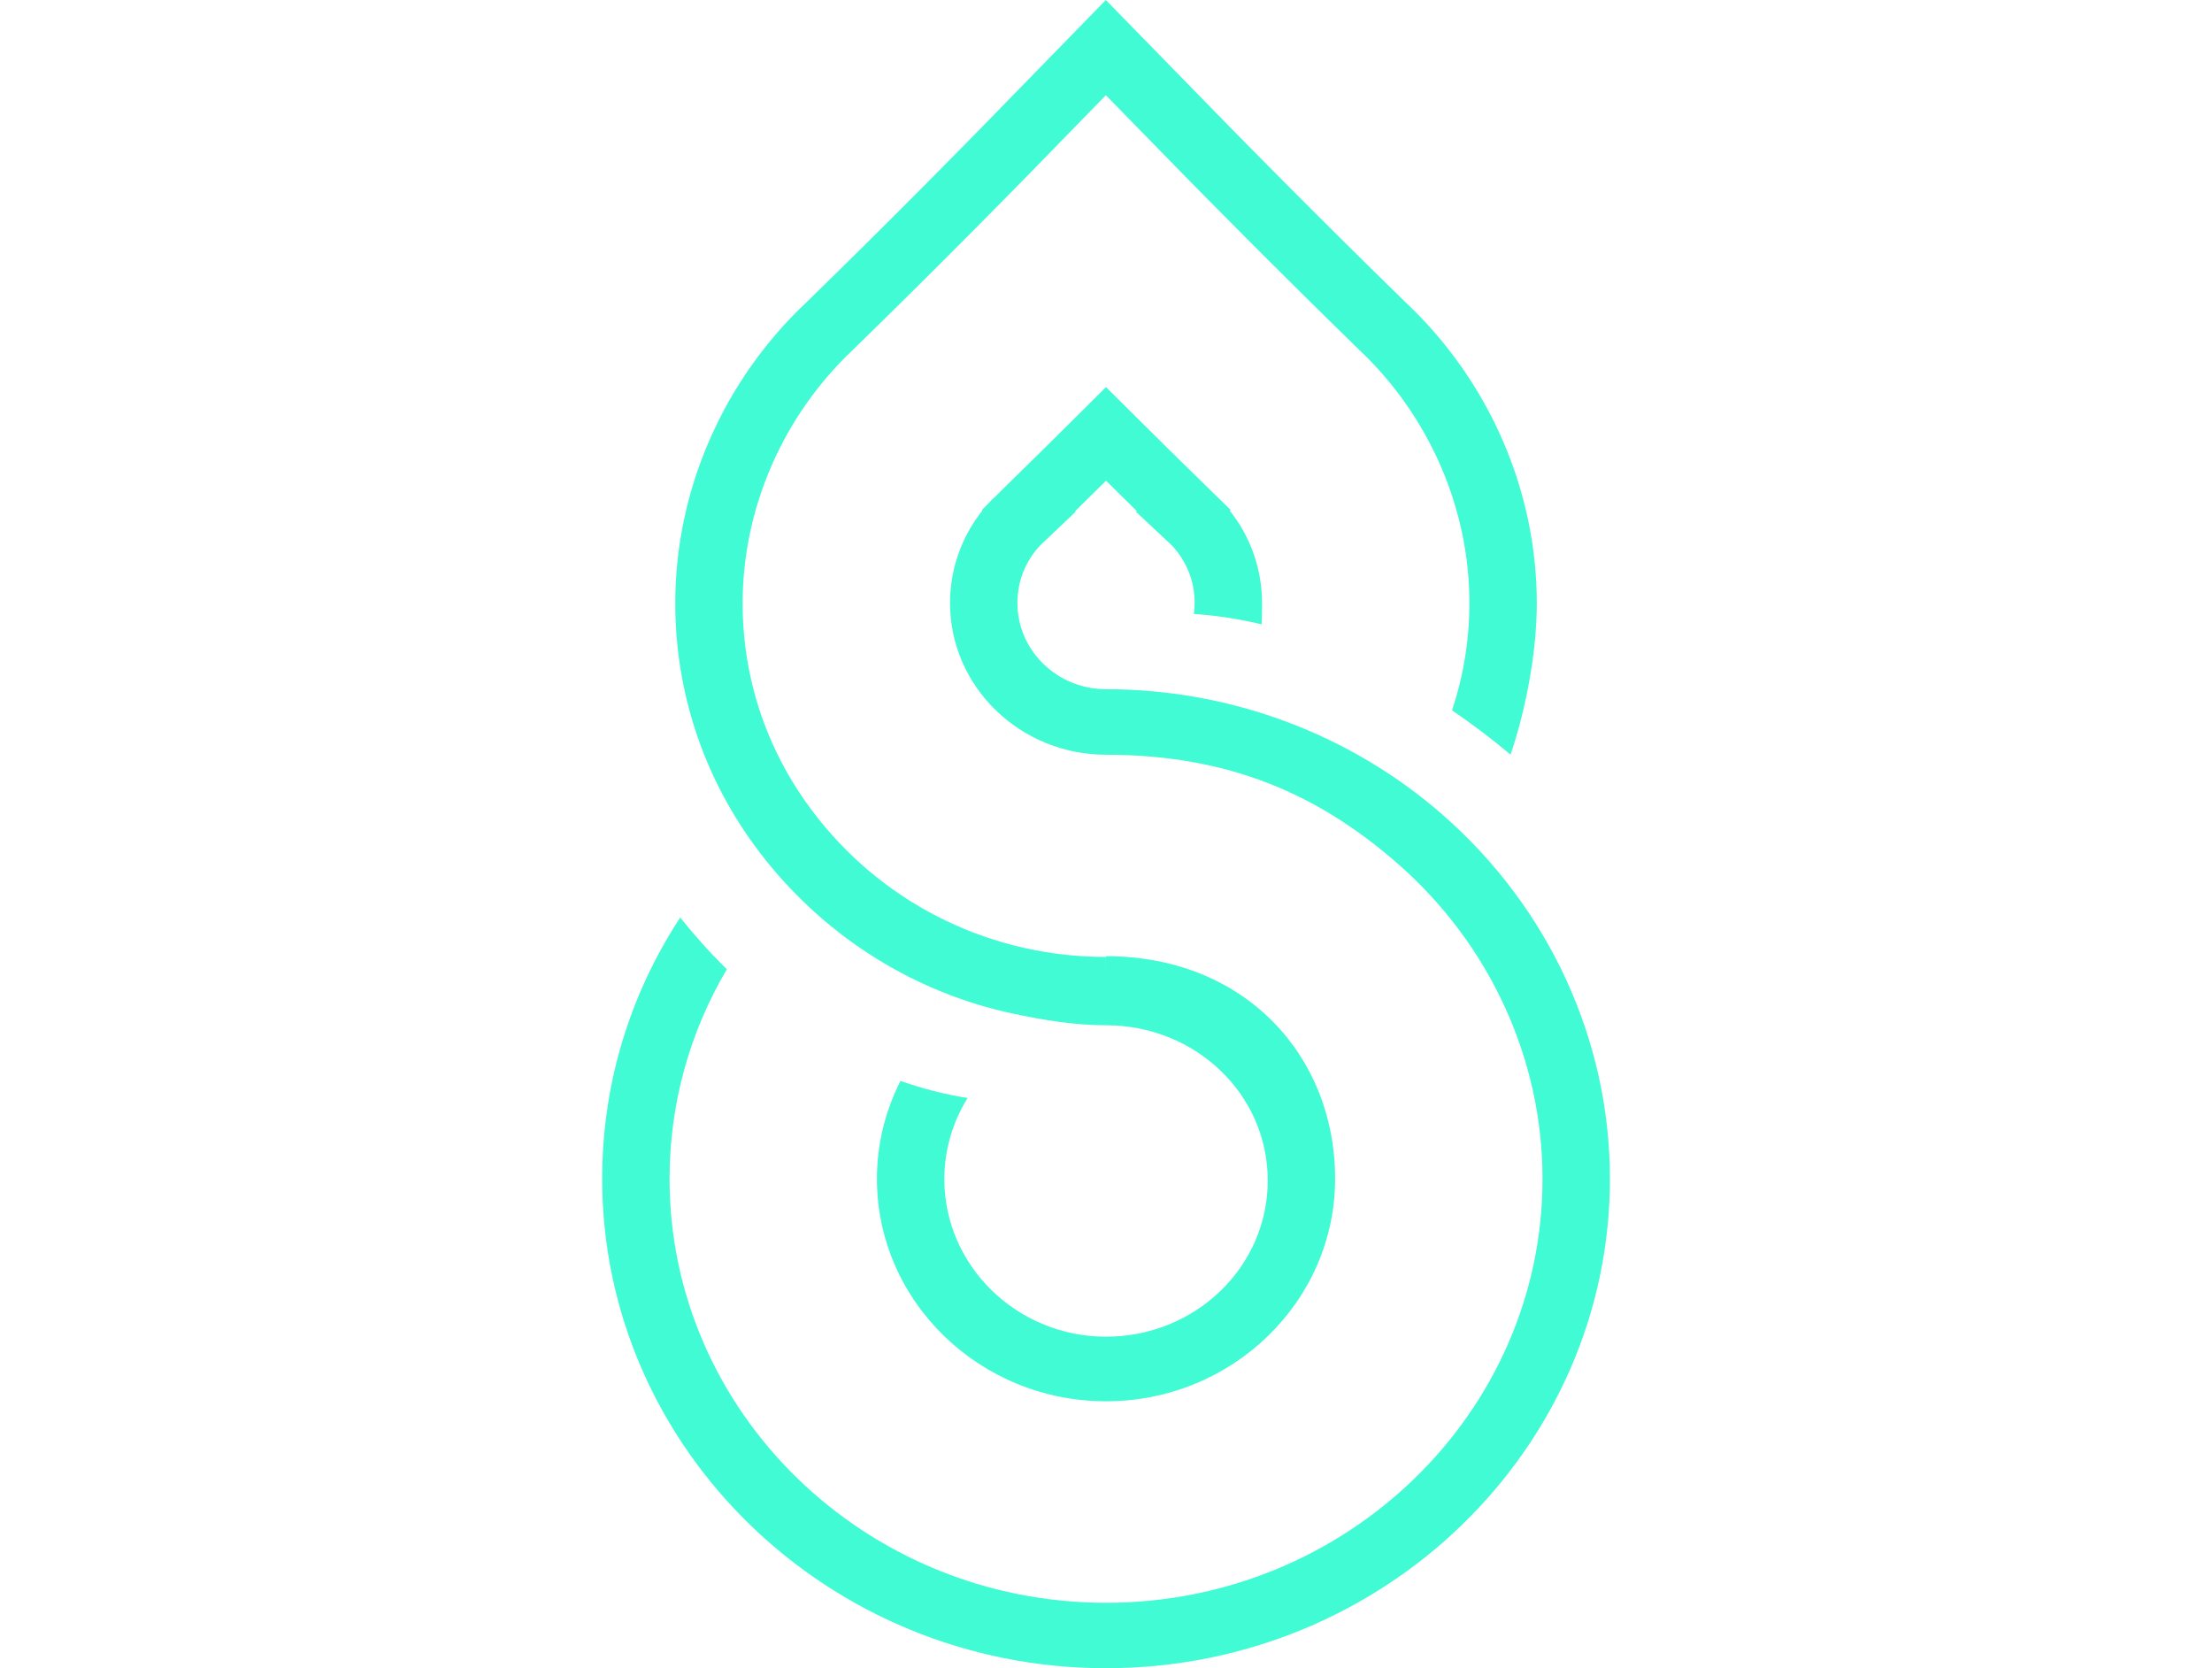 <svg xmlns="http://www.w3.org/2000/svg" viewBox="0 0 58 96" width="61" height="46" enable-background="new 0 0 58 96"><g fill="#41fbd4"><path d="M48.363 46.877c-5.33-4.653-12.207-7.215-19.36-7.215-2.812-.002-5.1-2.226-5.1-4.958 0-1.256.453-2.403 1.31-3.32l2.045-1.942-.03-.03c.582-.57 1.174-1.154 1.774-1.748.6.593 1.19 1.174 1.767 1.742l-.044.045 2.066 1.935c.857.916 1.31 2.063 1.31 3.32 0 .21-.018.418-.045.625.956.06 2.286.217 3.9.595.024-.304.025-.668.025-1.22 0-1.944-.655-3.806-1.858-5.32l.046-.047-1.327-1.294c-1.41-1.375-2.91-2.852-4.453-4.39L29 22.275l-1.387 1.382c-1.535 1.53-3.033 3.006-4.45 4.388l-.457.456-.227.212-.078.076c-.06.063-.12.127-.177.19l-.368.37.03.03c-1.206 1.517-1.862 3.38-1.862 5.327 0 4.808 4.026 8.723 8.976 8.726v-1.883 1.884c7 0 12.152 2.22 16.77 6.25 5.307 4.633 8.352 11.248 8.352 18.152 0 13.455-11.268 24.4-25.12 24.4-13.85 0-25.12-10.945-25.12-24.4 0-4.283 1.137-8.397 3.297-12.058-1.115-1.095-2.013-2.134-2.684-2.978C1.554 57.294.004 62.45.004 67.832.004 83.362 13.014 96 29.002 96s29-12.637 29-28.17c0-7.97-3.514-15.607-9.64-20.953zM23.65 58.33c1.734.37 3.525.67 5.348.67h.005c5.13 0 9.306 3.95 9.306 8.935 0 4.984-4.176 8.987-9.307 8.987-5.13 0-9.306-4.08-9.306-9.066 0-1.65.465-3.267 1.34-4.67-1.36-.214-2.648-.556-3.865-.983-.884 1.747-1.354 3.665-1.354 5.63 0 7.062 5.915 12.806 13.185 12.806 7.27 0 13.184-5.747 13.184-12.81C42.187 60.77 37 55.025 29 55.025V57l-.002-1.93c-6.5-.003-12.524-2.905-16.528-7.922-2.867-3.592-4.382-7.9-4.382-12.432 0-5.467 2.32-10.792 6.363-14.6l.024-.025c5.12-4.985 9.68-9.65 10.19-10.172l4.328-4.44 4.333 4.435c.198.203 4.91 5.02 10.202 10.175l.023.022c4.044 3.808 6.364 9.127 6.364 14.594 0 2.12-.34 4.186-1 6.172 1.1.746 2.226 1.59 3.368 2.55.937-2.764 1.51-6.038 1.51-8.722 0-6.475-2.744-12.776-7.53-17.288C41.008 12.3 36.334 7.52 36.138 7.32L28.99 0l-7.144 7.328c-.5.512-5.025 5.14-10.106 10.088-4.786 4.512-7.53 10.813-7.53 17.288 0 5.377 1.797 10.523 5.195 14.782 3.622 4.538 8.642 7.65 14.244 8.845z"/></g></svg>